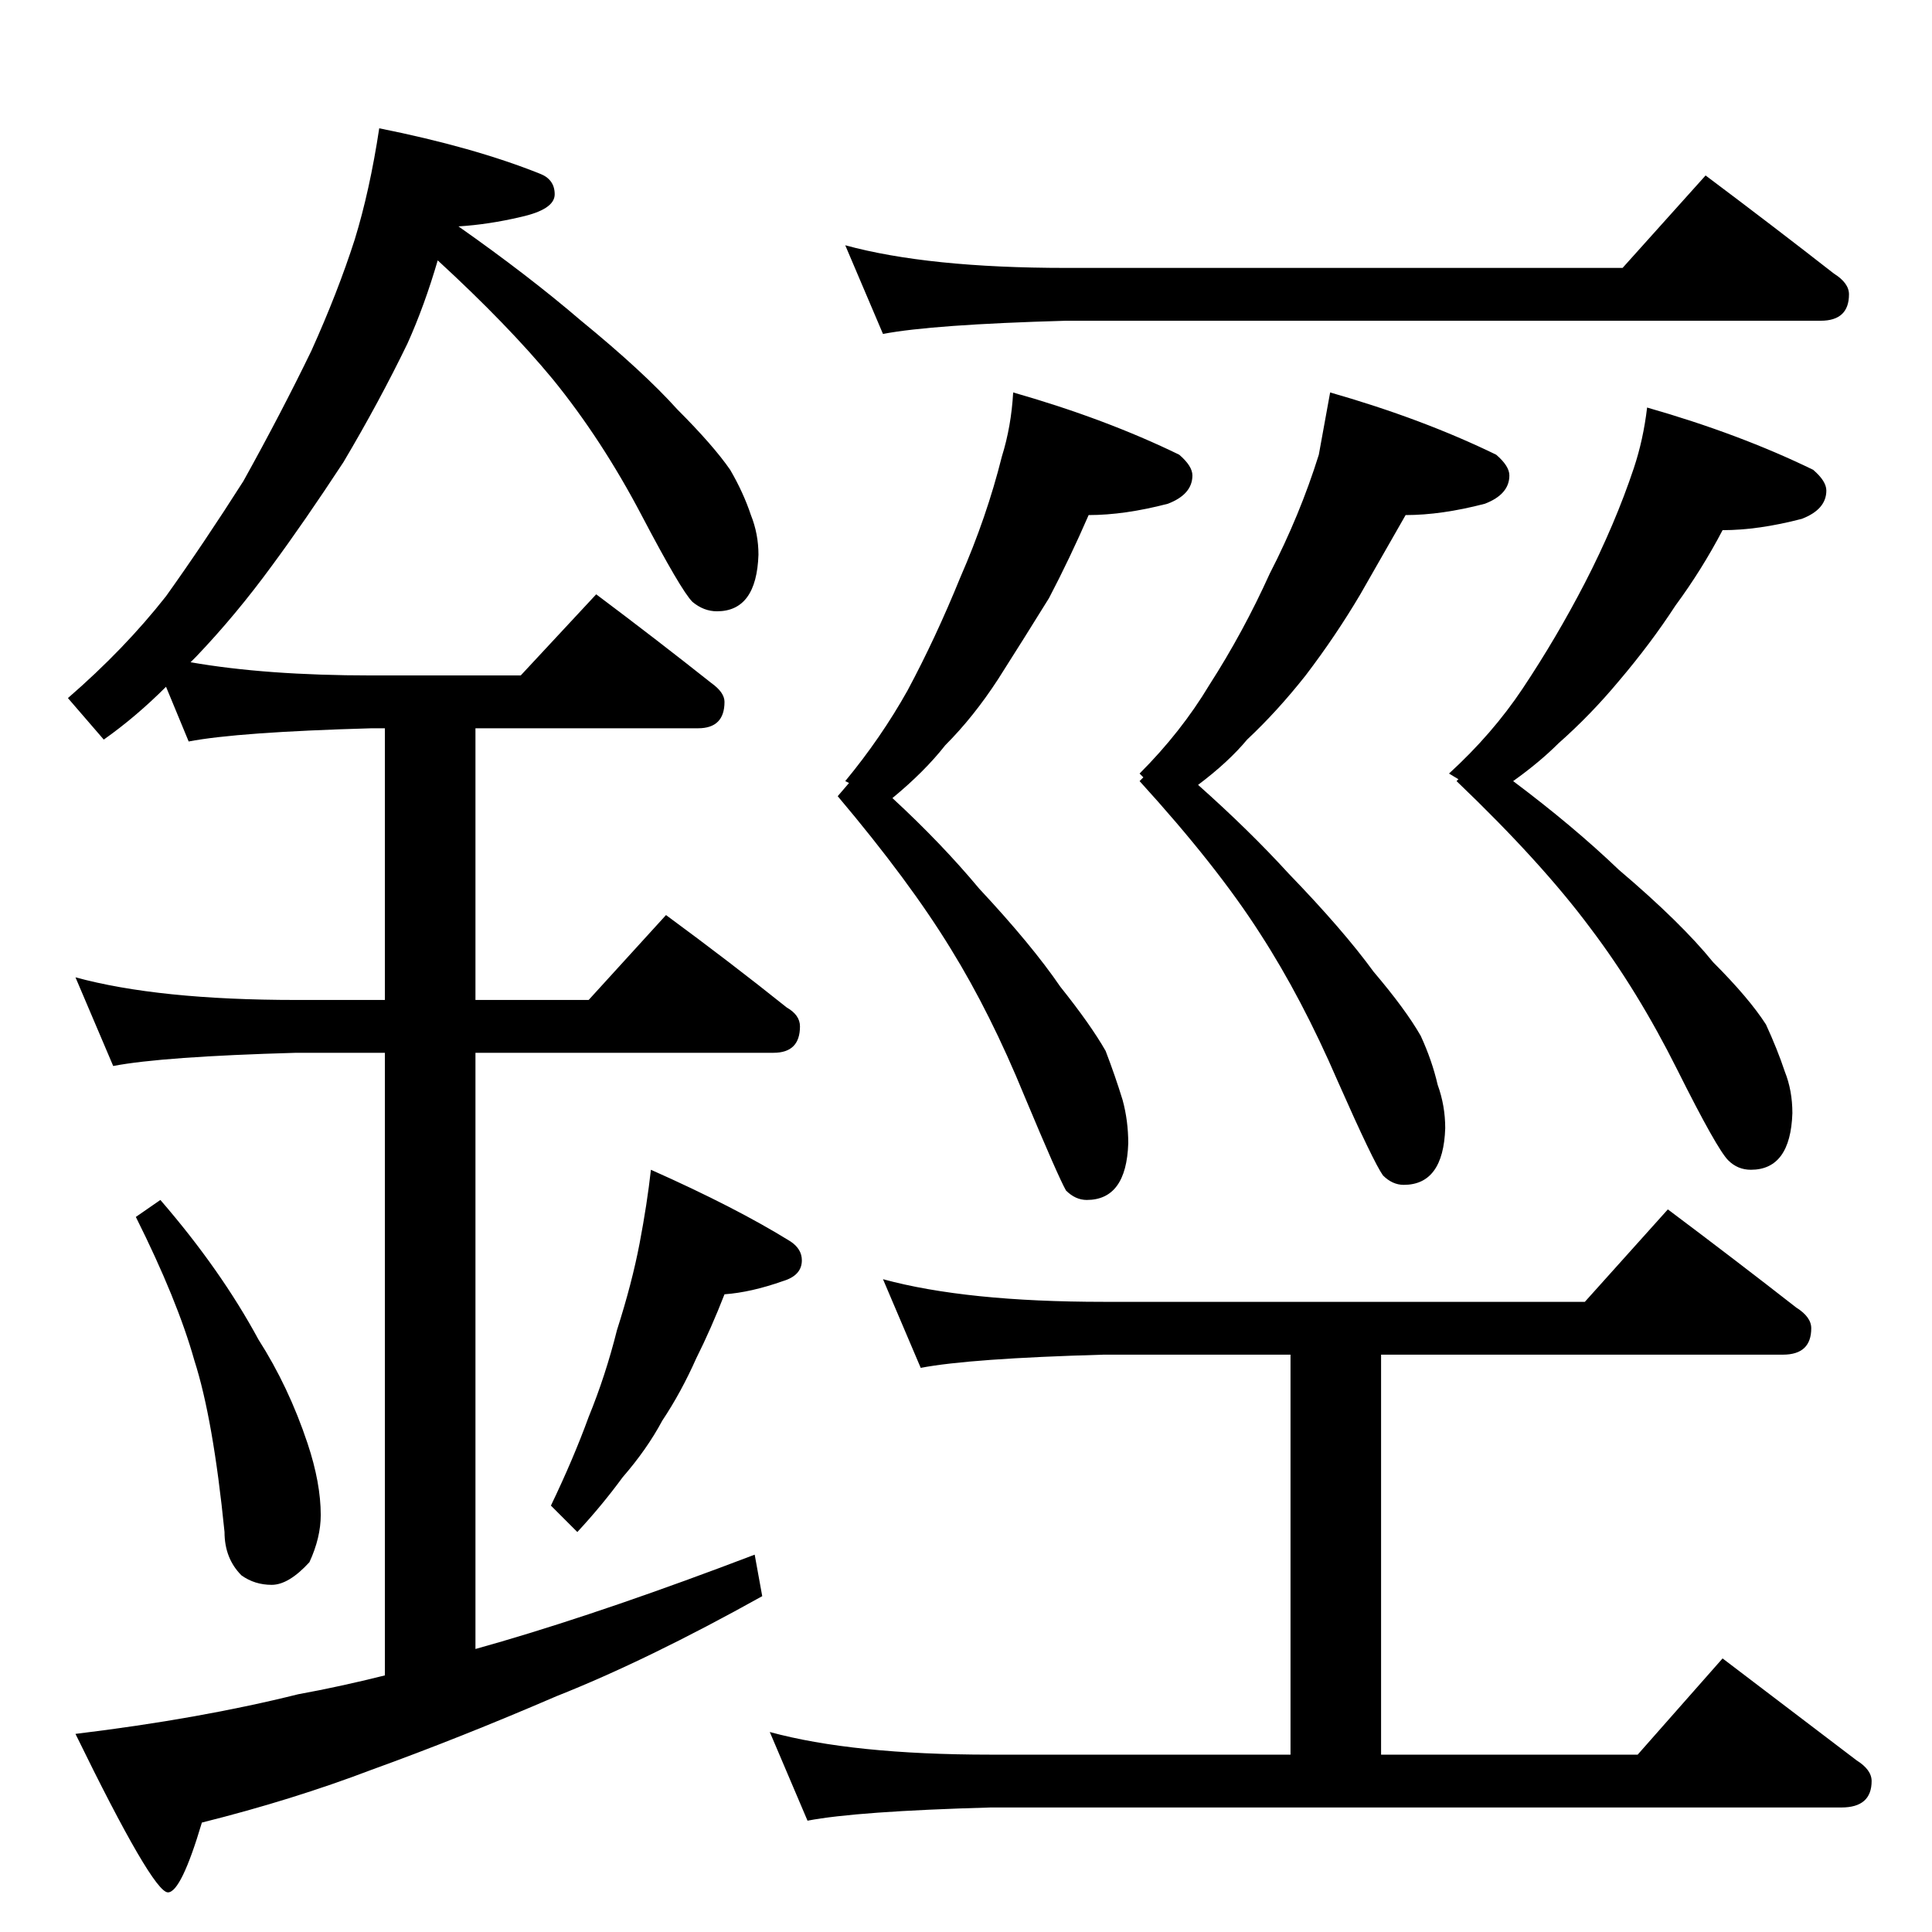 <?xml version="1.0" standalone="no"?>
<!DOCTYPE svg PUBLIC "-//W3C//DTD SVG 1.1//EN" "http://www.w3.org/Graphics/SVG/1.1/DTD/svg11.dtd" >
<svg xmlns="http://www.w3.org/2000/svg" xmlns:xlink="http://www.w3.org/1999/xlink" version="1.1" viewBox="0 -204 1024 1024">
  <g transform="matrix(1 0 0 -1 0 820)">
   <path fill="currentColor"
d="M201 956q50 -10 85 -24q8 -3 8 -11t-18 -12q-17 -4 -33 -5q37 -26 65 -50q33 -27 51 -47q19 -19 28 -32q7 -12 11 -24q4 -10 4 -21q-1 -30 -22 -30q-7 0 -13 5q-6 6 -27 46t-47 72q-24 29 -61 63q-7 -24 -16 -44q-15 -31 -34 -63q-21 -32 -38 -55q-19 -26 -40 -48l-3 -3
q40 -7 96 -7h79l40 43q32 -24 61 -47q7 -5 7 -10q0 -14 -14 -14h-118v-144h60l41 45q34 -25 64 -49q7 -4 7 -10q0 -14 -14 -14h-158v-316l14 4q58 17 134 46l4 -22q-61 -34 -109 -53q-51 -22 -98 -39q-42 -16 -90 -28q-11 -37 -18 -37q-8 0 -49 84q66 8 118 21q22 4 46 10
v330h-47q-71 -2 -97 -7l-20 47q44 -12 117 -12h47v144h-7q-71 -2 -97 -7l-12 29q-16 -16 -33 -28l-19 22q30 26 52 54q20 28 41 61q20 36 36 69q14 31 23 59q8 26 13 59zM85 388q32 -37 52 -74q16 -25 26 -55q7 -21 7 -38q0 -12 -6 -25q-11 -12 -20 -12t-16 5q-9 9 -9 23
q-6 60 -16 91q-9 32 -31 76zM345 404q45 -20 74 -38q6 -4 6 -10q0 -8 -10 -11q-17 -6 -31 -7q-7 -18 -15 -34q-8 -18 -18 -33q-8 -15 -21 -30q-11 -15 -24 -29l-14 14q12 25 20 47q9 22 15 46q8 25 12 46t6 39zM448 894q44 -12 117 -12h295l44 49q36 -27 68 -52q8 -5 8 -11
q0 -14 -15 -14h-400q-71 -2 -97 -7zM537 816q49 -14 88 -33q7 -6 7 -11q0 -10 -13 -15q-23 -6 -42 -6q-10 -23 -21 -44q-13 -21 -27 -43q-13 -20 -28 -35q-11 -14 -28 -28q26 -24 46 -48q28 -30 43 -52q16 -20 24 -34q5 -13 9 -26q3 -11 3 -23q-1 -30 -22 -30q-6 0 -11 5
q-4 7 -22 50q-18 44 -39 78q-22 36 -60 81l6 7l-2 1q19 23 33 48q15 28 28 60q14 32 22 64q5 16 6 34zM705 816q49 -14 88 -33q7 -6 7 -11q0 -10 -13 -15q-23 -6 -42 -6l-24 -42q-13 -22 -29 -43q-15 -19 -31 -34q-10 -12 -26 -24q27 -24 48 -47q29 -30 45 -52
q17 -20 25 -34q6 -13 9 -26q4 -11 4 -23q-1 -30 -22 -30q-6 0 -11 5q-5 7 -24 50q-19 44 -41 78q-23 36 -64 81l2 2l-2 2q22 22 37 47q18 28 32 59q16 31 26 63zM873 808q49 -14 88 -33q7 -6 7 -11q0 -10 -13 -15q-23 -6 -42 -6q-11 -21 -25 -40q-13 -20 -30 -40
q-15 -18 -32 -33q-10 -10 -24 -20q32 -24 56 -47q33 -28 50 -49q19 -19 28 -33q6 -13 10 -25q4 -10 4 -22q-1 -30 -22 -30q-7 0 -12 5q-6 6 -27 48t-46 75q-26 35 -71 78l1 1l-5 3q23 21 39 45q18 27 33 56q16 31 26 61q5 15 7 32zM468 346q44 -12 117 -12h255l44 49
q36 -27 68 -52q8 -5 8 -11q0 -14 -15 -14h-213v-212h136l45 51l71 -54q8 -5 8 -11q0 -14 -16 -14h-451q-71 -2 -97 -7l-20 47q44 -12 117 -12h159v212h-99q-71 -2 -97 -7z" />
  </g>

</svg>
